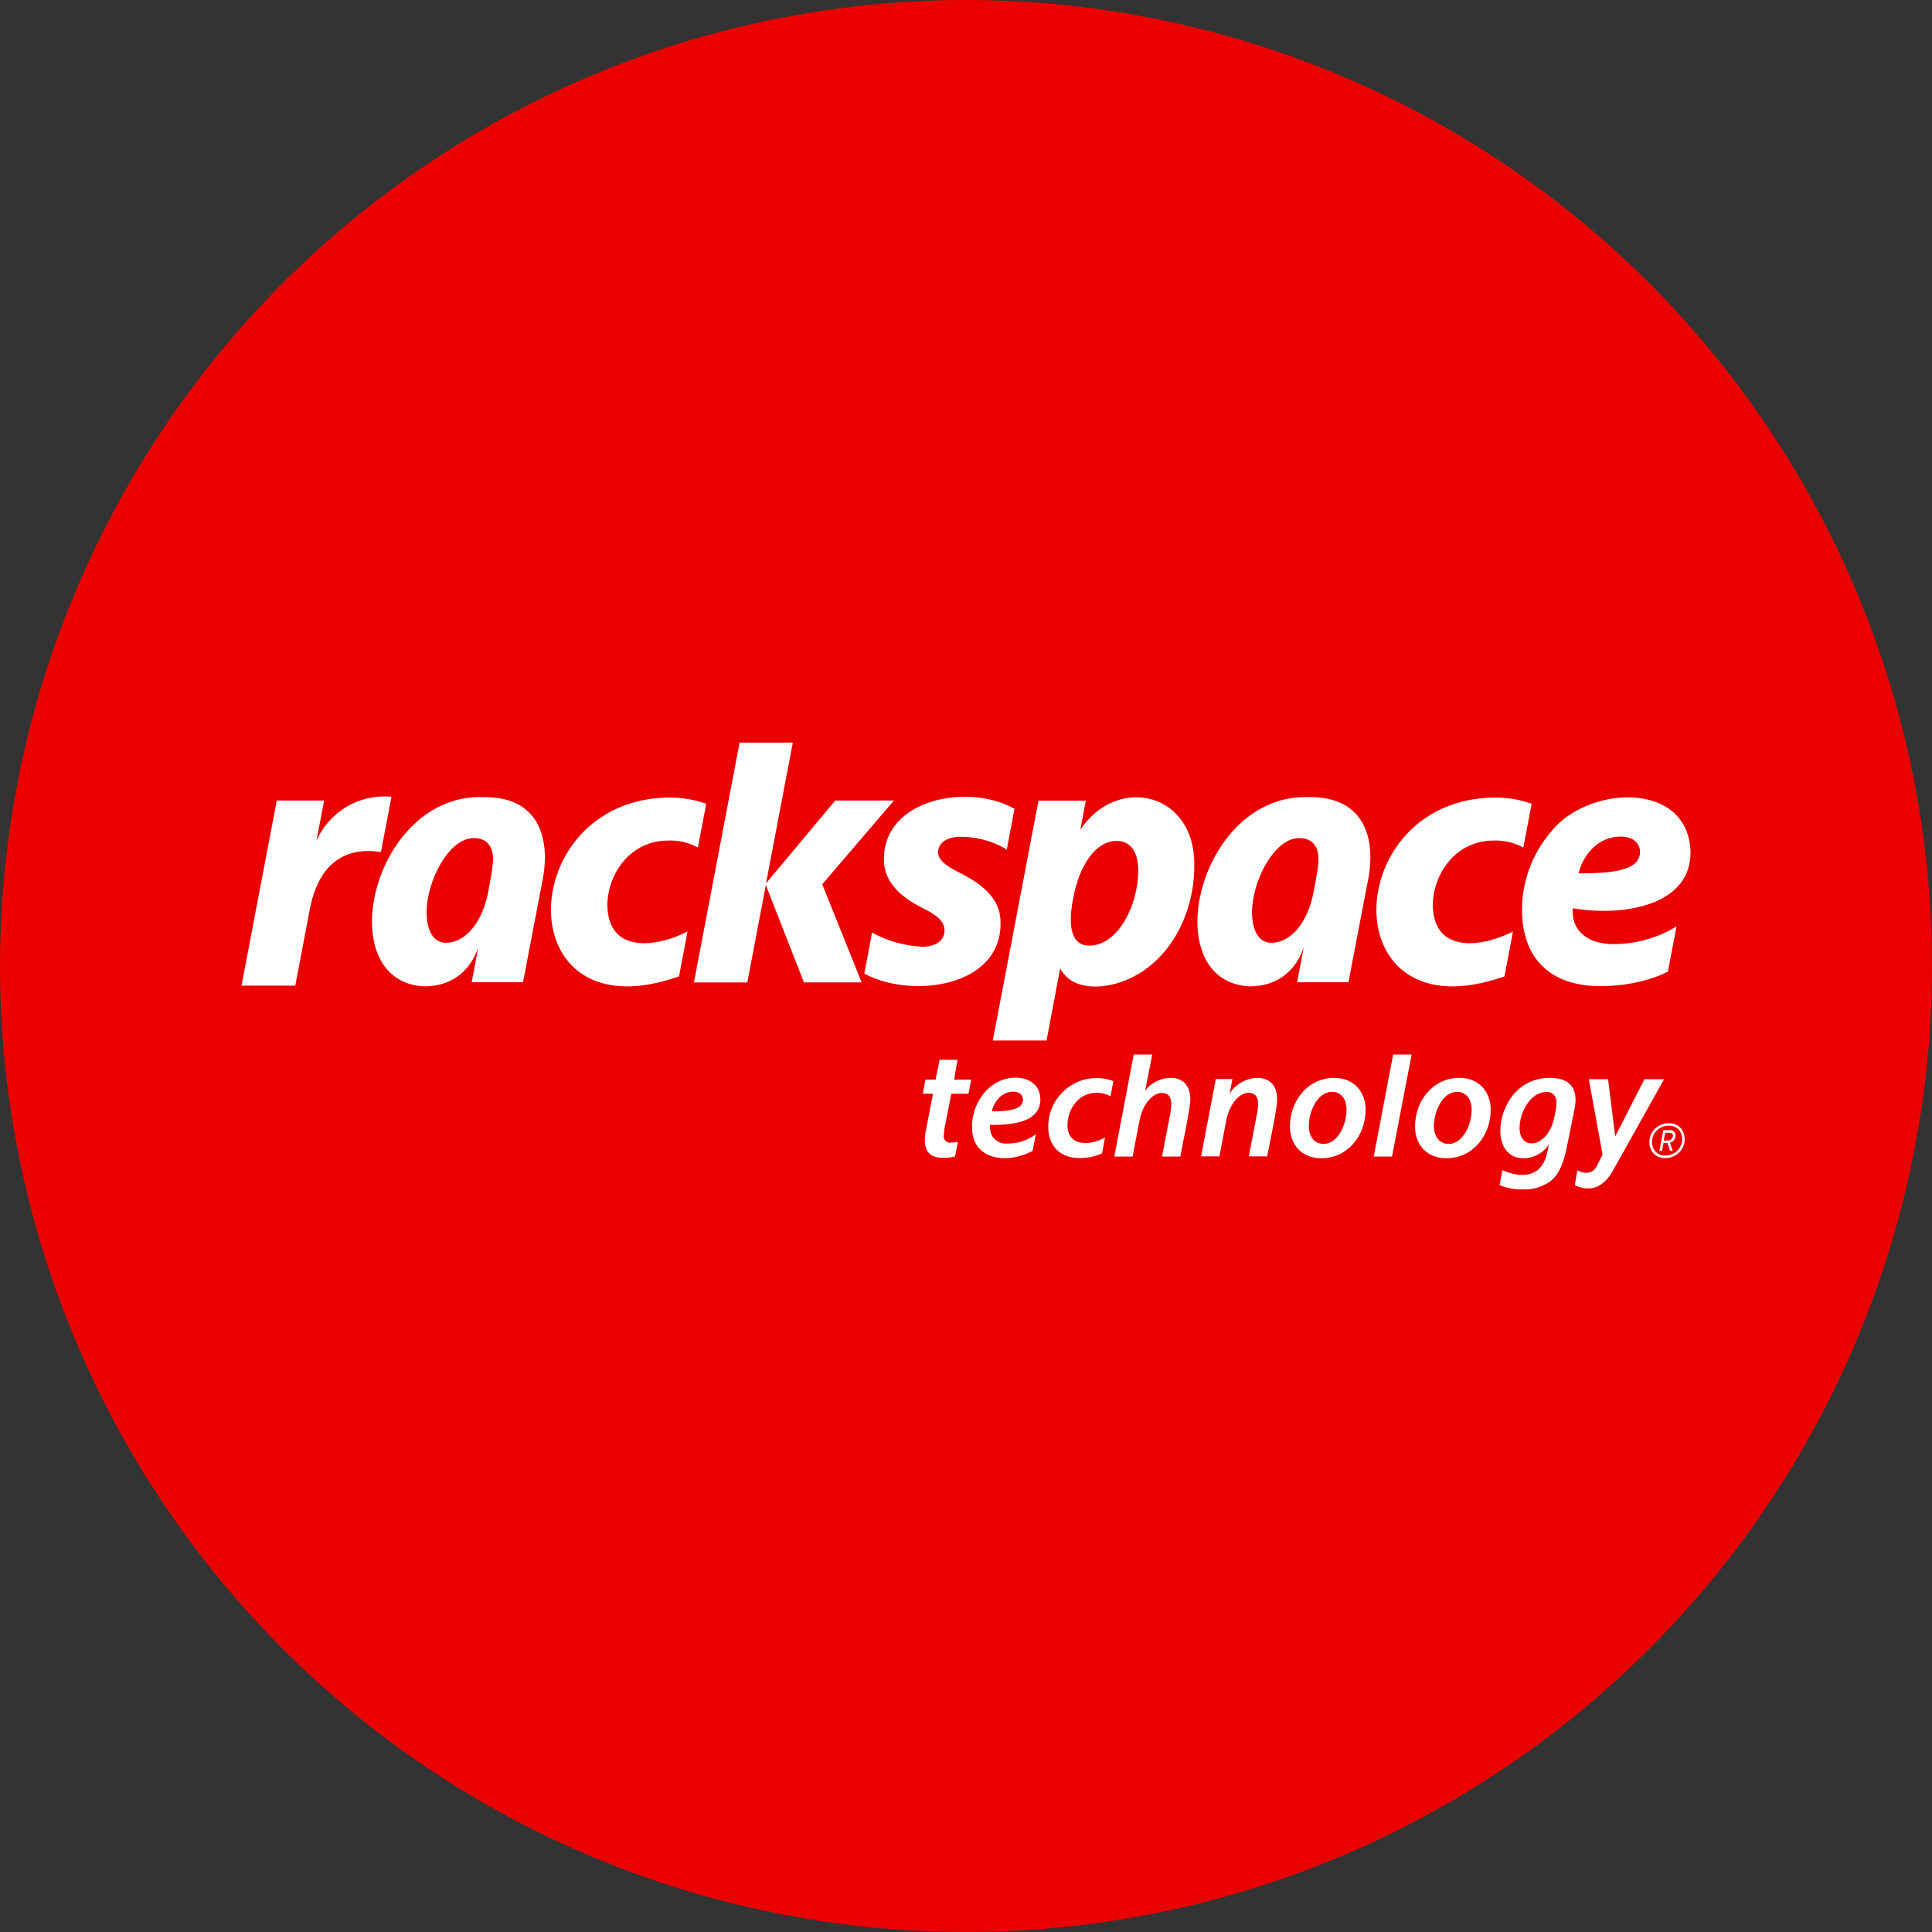 <svg xmlns="http://www.w3.org/2000/svg" viewBox="0 0 1024 1024">
   <rect x="0" y="0" width="1024" height="1024" fill="#333333" stroke="none"/>
   <circle cx="512" cy="512" r="512" style="fill:#eb0000"/>
   <path d="M530.3 488.8c.7 34.8-47.9 40.6-72.2 27.2l4.1-21.7c8.2 4.5 17.3 7 26.6 7.5 7 0 11.8-3.3 11.8-8.5 0-4.7-3.3-8-11.9-12.2-13.5-6.7-20.2-15.3-20.2-25.4-.4-32.7 45.4-40.7 69.2-27l-4.1 21.7c-3.8-2.9-13.6-6.9-24.2-6.9-7.4 0-12.2 3.1-12.2 8.3 0 3.7 3.7 7 11.5 10.8 10.2 5.2 21.6 12.7 21.6 26.2zm-175.6-66.1c-82.5.7-86.4 127.2 5.2 94.8l4.5-23.8c-15 7.8-41.7 12.7-42.5-13.5 0-17 12.1-34.7 32.3-34.7 5.5-.2 10.9 1.1 15.7 3.7l4.4-23.2c-6.2-2.2-12.9-3.3-19.6-3.3zm500.4 77.7c11.8 0 23.4-3.2 33.5-9.4l-4.6 24c-13.6 6.9-29.5 7.7-35.7 7.7-26.5 0-41.6-14.7-41.6-40.5 0-14.9 5.3-29.4 14.9-40.8 19.2-25.2 73.3-28.1 74.4 10.1.4 27.7-33.9 34.6-62.4 29.9-1 12 8.1 19 21.5 19zm-18.4-37.5c16.7.1 26.1-1.6 30.2-5.6 4.4-4.4 3.1-13.9-7.9-13.9-12.3 0-20.1 10.1-22.3 19.5zm-44.5-40.2c-82.5.7-86.4 127.2 5.2 94.8l4.5-23.8c-15 7.8-41.7 12.7-42.5-13.5 0-17 12.1-34.7 32.3-34.7 5.5-.2 10.9 1.1 15.7 3.7l4.4-23.2c-6.1-2.2-12.8-3.3-19.6-3.3zM725 466.9l-10.3 53.7h-27.2l3.5-18.5c-3.8 11.5-13.1 20.7-28.7 20.7-50.2-2.5-27.5-102.9 31.9-100.3 28.8-.2 35.4 21.8 30.8 44.4zm-26.2-12.3c-.3-6.8-3.9-10.4-10.2-10.4-13.4 0-25 23.1-25 39.2 0 10 3.7 16.3 10.2 16.3 10.4 0 19.3-10.8 22.4-26.7 1-5.4 2.8-14.2 2.6-18.4zm-411.3 12.3-10.3 53.7H250l3.5-18.5c-3.8 11.5-13.1 20.7-28.7 20.7-50.2-2.5-27.5-102.9 31.9-100.3 28.8-.2 35.3 21.8 30.8 44.4zm-26.2-12.3c-.3-6.8-3.9-10.4-10.2-10.4-13.4 0-25 23.1-25 39.2 0 10 3.7 16.3 10.2 16.3 10.4 0 19.3-10.8 22.4-26.7 1-5.4 2.8-14.2 2.6-18.4zm371.7 4.5c0 23.3-11.2 47.3-31.4 58.1-6.3 3.5-13.4 5.5-20.7 5.7-10.1 0-15.8-3.8-19-9.6l-7.2 38.2h-28.5l24.2-127.1h25.1l-2.9 15.4c19.5-29.4 61.2-20 60.4 19.3zm-29.7 2.1c0-4.5-1.1-15.5-11.5-15.5-10.6 0-19.6 12.1-23 30.4-1.2 6.3-4.5 25.1 8.6 25.1 15 0 25.9-21.2 25.9-40zm-435.6-15.5 4.1-21.4h-25.1L128 522.4h28.5l7.7-40.4c4.5-23.8 18.2-33.4 37.7-30.4l5.6-29.3c-17-1.6-33 7.8-39.8 23.4zm228.4 75 9.8-51.6 20.2 51.6h30.6l-20.9-52 38-44.4h-31.1L406 468.2l14.2-74.6H392l-24.2 127.1h28.3zm327.7 67.4c0 13.9-9.6 25.8-23.5 25.8-10.3 0-16.6-7.1-16.6-16.8 0-13.8 9.6-25.8 23.5-25.8 10.9 0 16.6 7.9 16.6 16.8zm-30.1 8.7c0 5.6 2.9 9.5 7.9 9.5 7.3 0 12.1-10 12.1-18.2 0-4.2-1.9-9.4-7.8-9.4-7.7.1-12.2 10.5-12.2 18.1zm96.4-8.7c0 13.9-9.6 25.8-23.5 25.8-10.3 0-16.6-7.1-16.6-16.8 0-13.8 9.6-25.8 23.5-25.8 10.9 0 16.6 7.9 16.6 16.8zm-30.1 8.7c0 5.6 2.9 9.5 7.9 9.5 7.3 0 12.1-10 12.1-18.2 0-4.2-1.9-9.4-7.8-9.4-7.7.1-12.2 10.5-12.2 18.1zm-21.6-37.9L728.1 613h9.7l10.4-54.1h-9.8zm-157 12.5c-14.4-.1-26.1 11.8-25.8 26.2 0 9.7 6.3 16.2 16.5 16.2 4.1.1 8.2-.8 12-2.5l1.6-8.5c-7.2 4.4-20 5.4-19.9-6.5 0-8.5 5.9-17.1 15.3-17.1 2.6 0 5.2.6 7.5 1.9l1.5-8.1c-2.8-1.1-5.7-1.6-8.7-1.6zM525.8 602c-.9-1.8-1.2-3.8-1.1-5.8 15.7.3 26.7-3 26.7-13.5 0-6.9-5.1-11.5-13.1-11.5-14 0-23.1 13.4-23.1 25.7-.4 18.2 18.7 20.3 32.1 13.1l1.7-8.8c-4.3 3.2-9.5 4.9-14.8 4.9-3.4.4-6.7-1.3-8.4-4.1zm11.2-23.4c3.1 0 5.2 1.6 5.2 4.2 0 4.9-6.4 6.3-16.5 6.2 1.1-5 5.2-10.4 11.3-10.4zm139.9 3.9c.1-16.1-19.8-12.8-25.2-2.7l1.5-7.9h-8.8l-7.8 41h9.7l3.6-18.8c1.8-9.5 7.3-14.9 11.8-14.9 6.1-.1 5.4 6.5 4.6 10.7l-4.4 23h9.7c.9-5 5.5-25.6 5.3-30.4zm-56.4-11.2c-5.3 0-10.3 2.5-13.5 6.7l3.7-19.1h-9.8L590.6 613h9.7l3.6-18.8c1.8-9.5 7.3-14.9 11.8-14.9 6.1-.1 5.4 6.5 4.6 10.7l-4.4 23h9.7c.8-5.1 5.4-25.7 5.3-30.4 0-7.8-4.5-11.3-10.4-11.3zm-113-9.6H498l-2.1 10.5h-5.4l-1.4 7.5h5.4l-3.5 18.1c-1.6 7.2-2 15.9 8.8 15.9 2.2.1 4.3-.2 6.4-.8l1.5-7.7c-1.3.3-2.6.4-3.9.4-2.1.3-3.9-1.6-3.6-3.7.1-1.9.3-3.9.8-5.8l3.2-16.4h9.1l1.5-7.5h-9.1l1.8-10.5zm327.2 66.5c7.5 3.5 14.8 1.9 20.1-7.6L882 572h-10.4l-15.5 30.3-3.8-30.3h-10.2l7.3 39.9-3.2 6.4c-2.9 4.9-7.8 3.3-10.2 2l-1.3 7.9zm-13.3-56.9c-17.3 0-26.2 15.3-26.2 28.2 0 7.3 3.6 14.4 12.3 14.4 5.4 0 10.5-2.8 13.5-7.3l-.8 3.6c-2.7 14.4-14.2 14.3-23.9 10l-1.5 7.9c3.8 1.6 7.9 2.4 12 2.3 5.4.3 10.8-1.3 15.2-4.5 4.6-3.8 6.9-10.2 8.5-18.1l3.7-18.5c2.5-10.1 0-18.1-12.8-18zm3.1 17.5-.8 3.8c-1.7 8.2-6.9 13.4-11.9 13.4-4.5 0-6.4-3.8-6.4-8.2 0-8 5.6-19 14.1-19 3-.4 5.7 2.2 5.4 5.2.1 1.6 0 3.2-.4 4.8zm68.4 15.8c.5-13-17.5-11.8-18.7 0-.5 12.9 17.5 11.7 18.7 0zm-1.3-.2c-1 10-16.4 11.4-16 .2.9-9.9 16.3-11.3 16-.2zm-6.5 1.3 1.5 4.3h-1.4l-1.4-4.2h-2.1l-.8 4.2h-1.4l2.1-11h3.6c1.6 0 2.9 1.2 2.9 2.8 0 1.8-1.2 3.4-3 3.9zm0-5.3h-2.5l-.8 4.1h2.3c2.3.1 4-3.8 1-4.1z" style="fill:#fff"/>
</svg>
